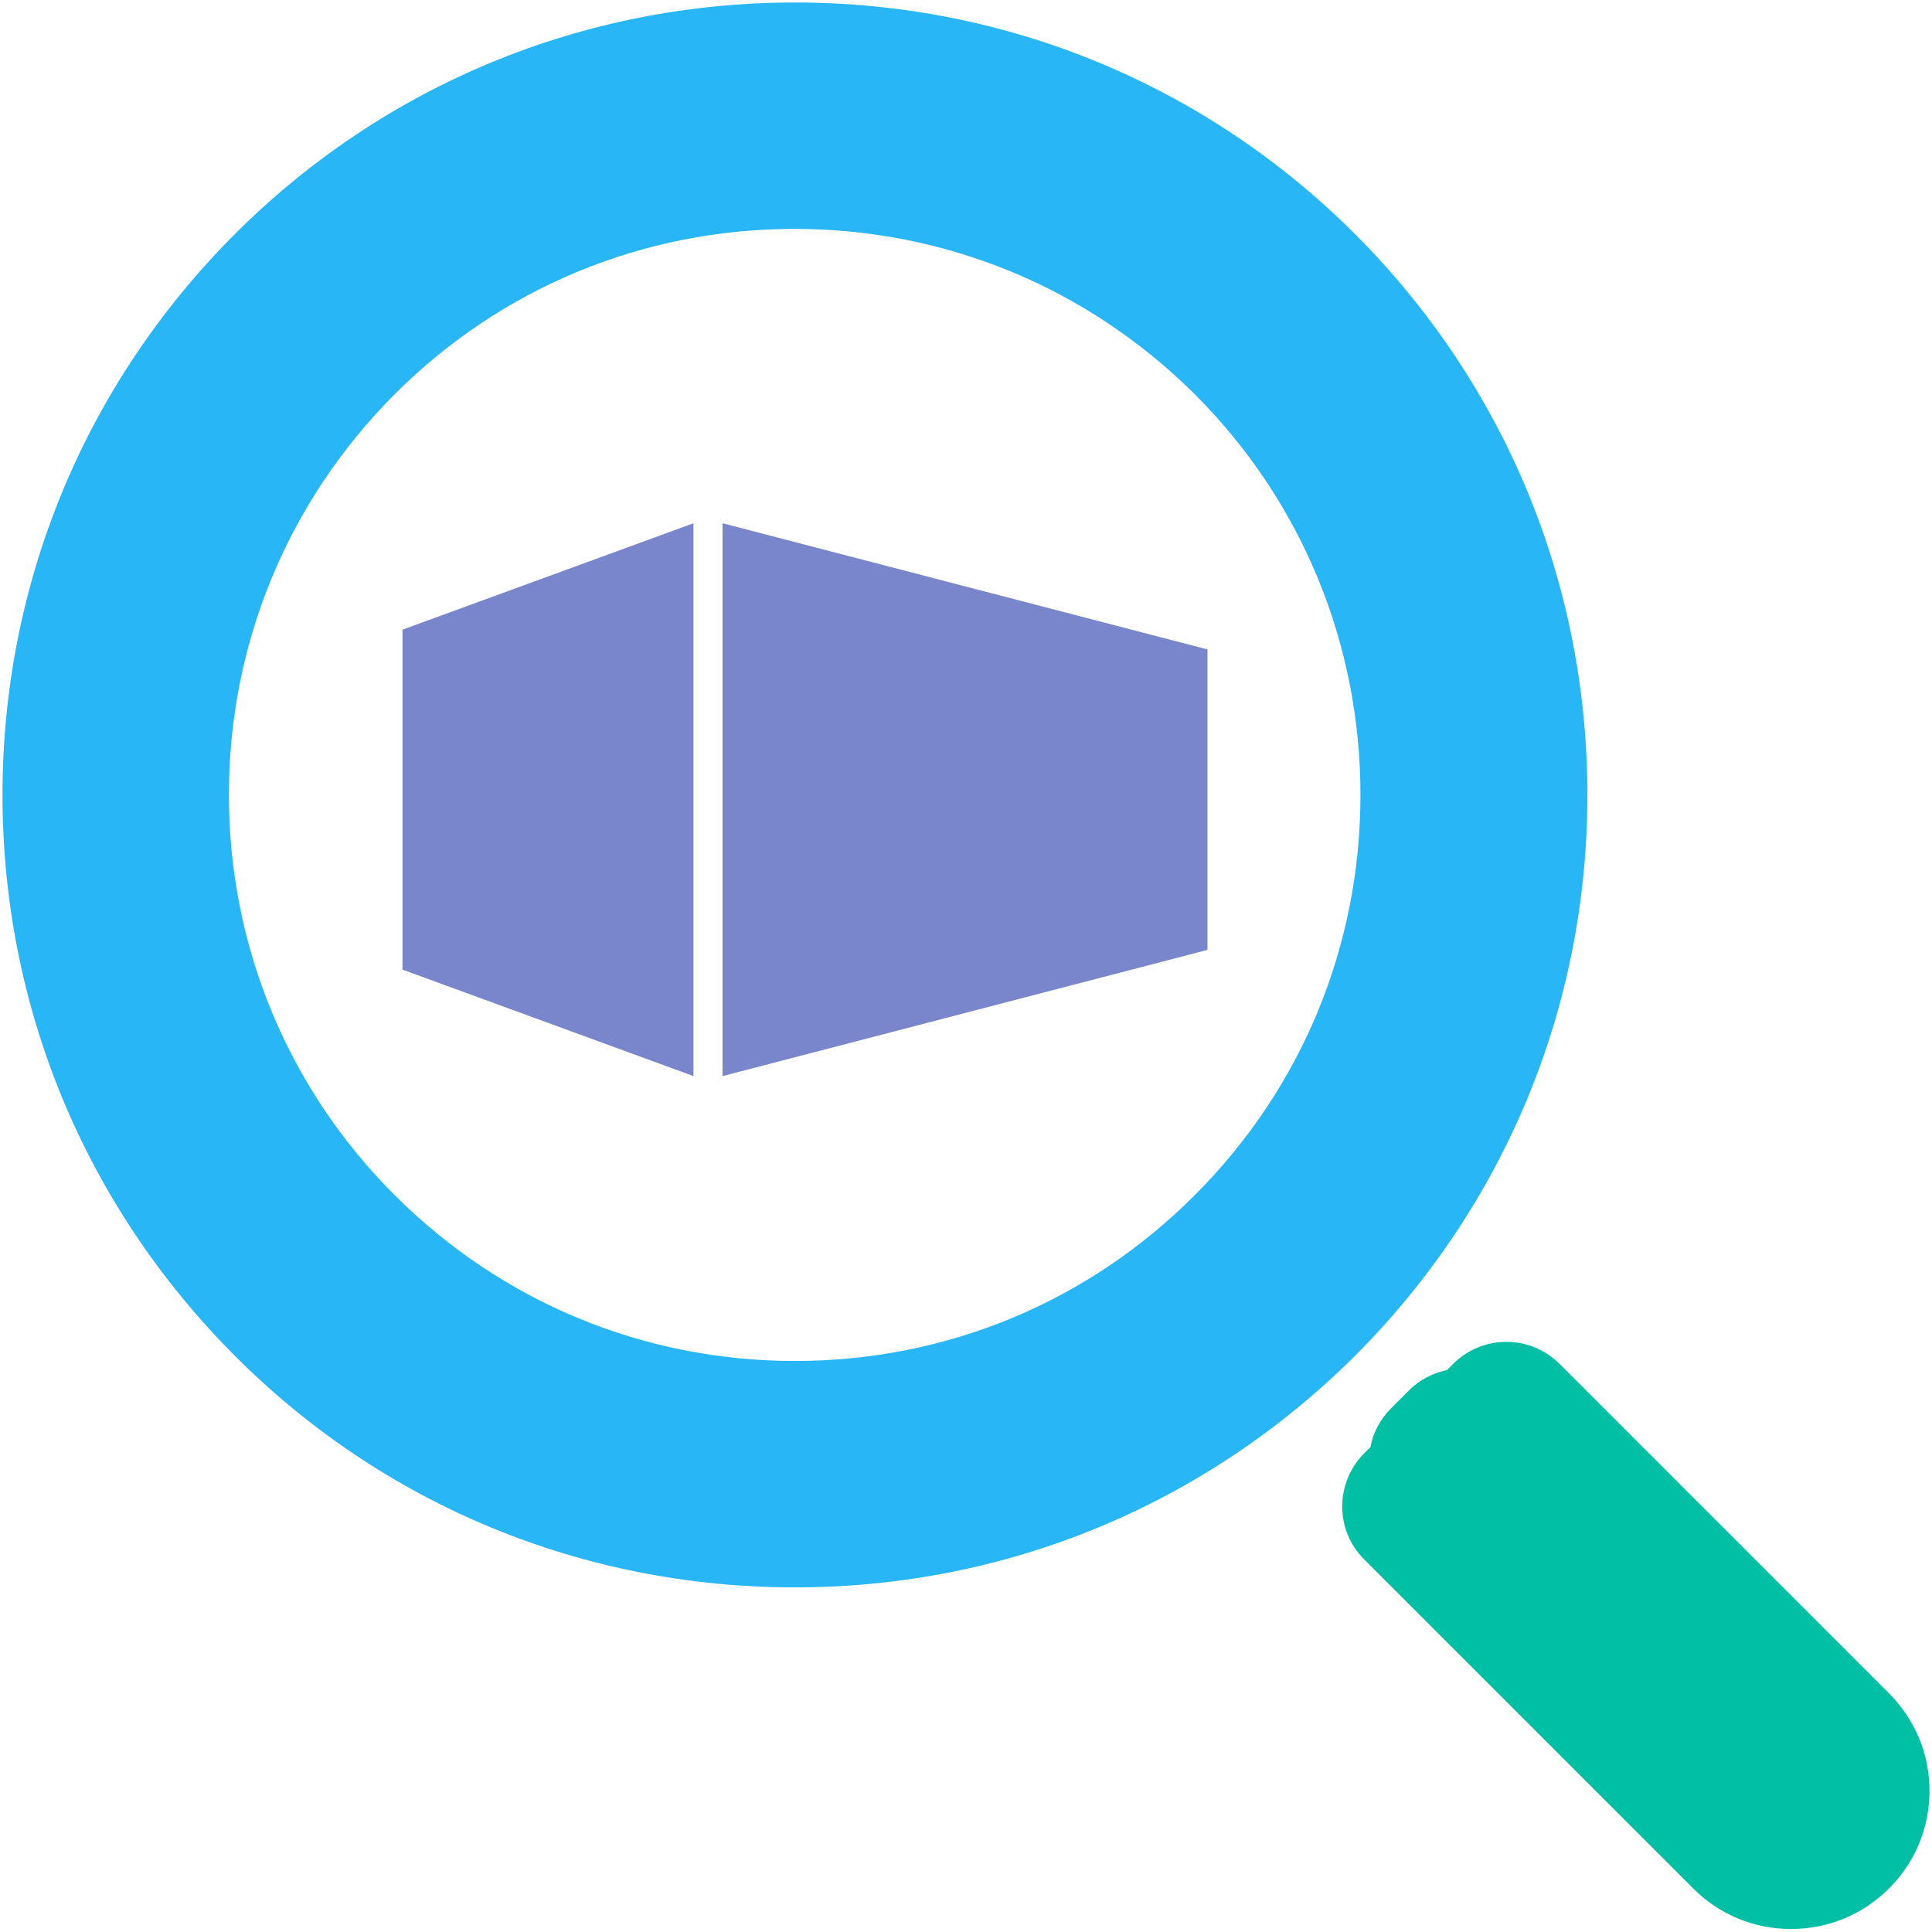 <svg xmlns="http://www.w3.org/2000/svg" width="48" height="48" viewBox="0 0 48 48"><g fill="none" fill-rule="evenodd"><g><g><g><g><g><g><path fill="#29B6F6" d="M39.438 19.75c0-5.262-2.05-10.2-5.763-13.925C29.963 2.112 25.013.062 19.75.062c-5.262 0-10.213 2.05-13.925 5.763C2.112 9.55.062 14.488.062 19.75c0 5.262 2.05 10.2 5.763 13.925 3.712 3.725 8.663 5.763 13.925 5.763 5.262 0 10.2-2.05 13.925-5.763 3.713-3.725 5.763-8.662 5.763-13.925zM19.75 33.813c-3.762 0-7.287-1.463-9.95-4.126-2.65-2.65-4.113-6.187-4.113-9.937 0-3.762 1.463-7.287 4.113-9.95 2.65-2.65 6.175-4.113 9.938-4.113 3.762 0 7.287 1.463 9.95 4.113 2.65 2.65 4.112 6.188 4.112 9.95 0 3.762-1.462 7.288-4.112 9.938-2.65 2.662-6.175 4.125-9.938 4.125z" transform="translate(-48 -636) translate(0 93) translate(48 452) translate(0 89) translate(0 2)"/><path fill="#00BFA5" d="M46.925 42.063l-8.175-8.175c-.35-.35-.825-.55-1.325-.55s-.975.2-1.325.55l-.15.15c-.35.075-.675.237-.95.512l-.438.438c-.274.275-.45.612-.512.962l-.15.15c-.737.737-.737 1.925 0 2.65l8.175 8.175c.65.65 1.512 1 2.425 1 .913 0 1.775-.35 2.438-1.012.65-.65 1-1.513 1-2.425 0-.913-.363-1.776-1.013-2.425z" transform="translate(-48 -636) translate(0 93) translate(48 452) translate(0 89) translate(0 2)"/><g fill="#7986CB"><g><path d="M7.229 0v13.735L0 11.09V2.644L7.229 0zm.723 0L20 3.135V10.6L7.952 13.735V0z" transform="translate(-48 -636) translate(0 93) translate(48 452) translate(0 89) translate(0 2) translate(10 10) translate(0 3)"/></g></g></g></g></g></g></g></g></g></svg>